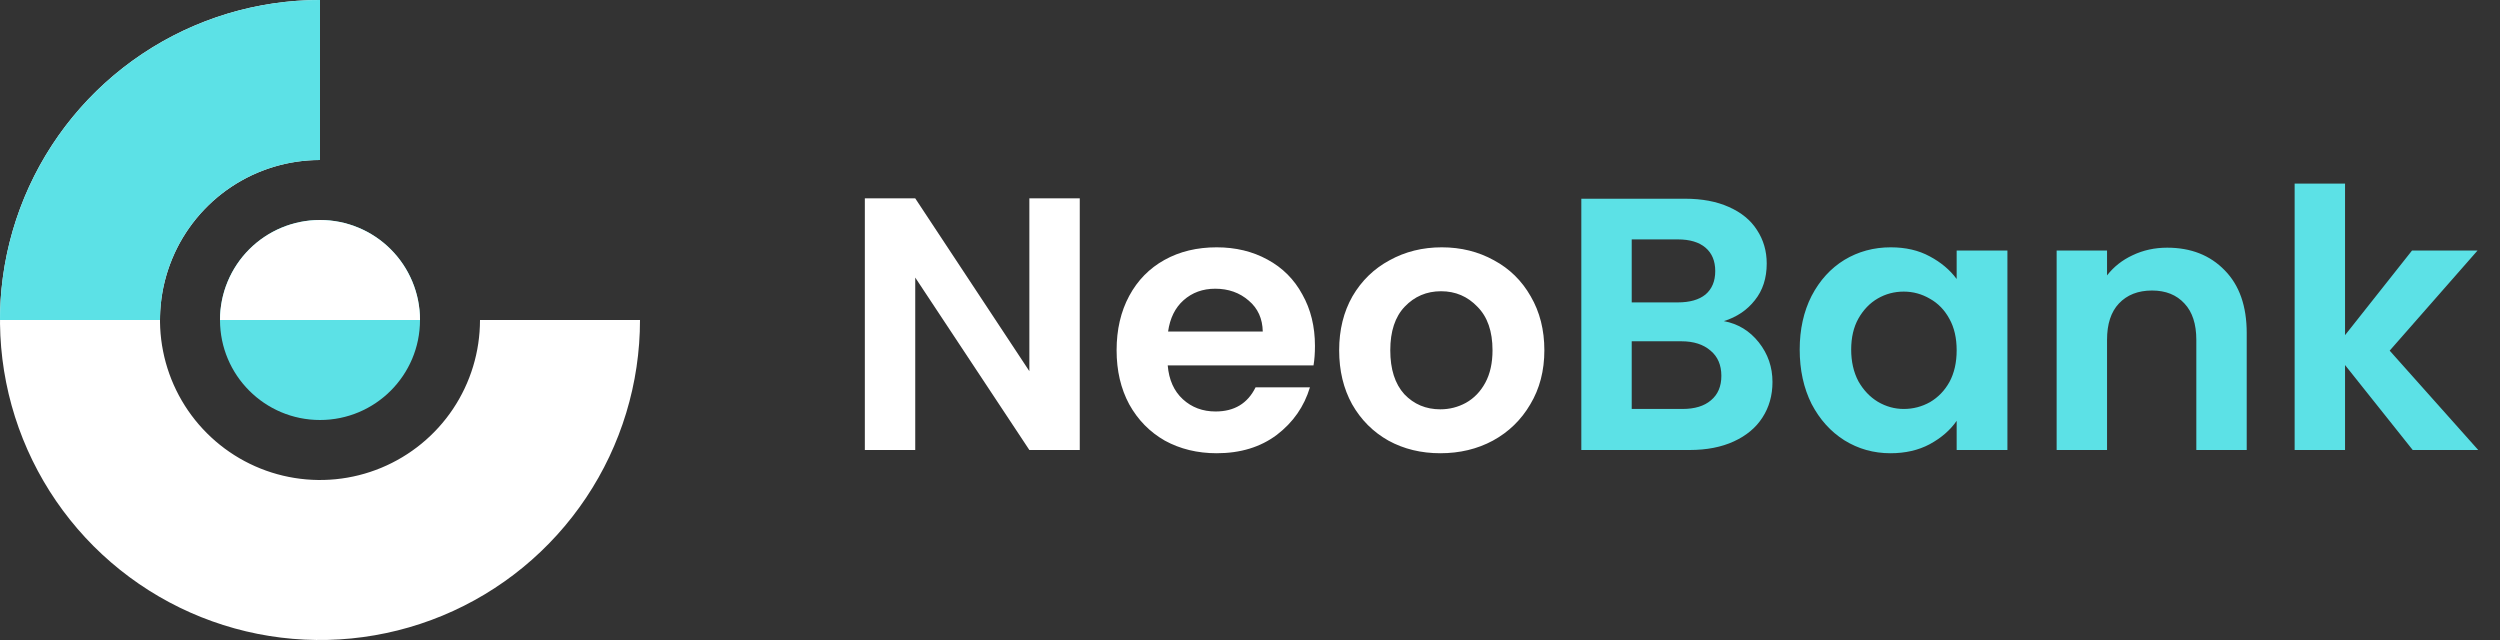 <svg width="125" height="32" viewBox="0 0 125 32" fill="none" xmlns="http://www.w3.org/2000/svg">
<rect x="0" y="0" width="125" height="32" fill="#333333" stroke="none"/>
<path d="M16 0C12.835 -3.77363e-08 9.742 0.938 7.111 2.696C4.48 4.455 2.429 6.953 1.218 9.877C0.007 12.801 -0.31 16.018 0.307 19.121C0.925 22.225 2.449 25.076 4.686 27.314C6.924 29.551 9.775 31.075 12.879 31.693C15.982 32.31 19.199 31.993 22.123 30.782C25.047 29.571 27.545 27.52 29.303 24.889C31.062 22.258 32 19.165 32 16L24 16C24 17.582 23.531 19.129 22.652 20.445C21.773 21.76 20.523 22.785 19.061 23.391C17.6 23.997 15.991 24.155 14.439 23.846C12.887 23.538 11.462 22.776 10.343 21.657C9.224 20.538 8.462 19.113 8.154 17.561C7.845 16.009 8.003 14.4 8.609 12.938C9.214 11.477 10.24 10.227 11.555 9.348C12.871 8.469 14.418 8 16 8L16 0Z" fill="white"/>
<path d="M16 0C13.899 -2.5056e-08 11.818 0.414 9.877 1.218C7.936 2.022 6.172 3.201 4.686 4.686C3.201 6.172 2.022 7.936 1.218 9.877C0.414 11.818 -3.17265e-07 13.899 0 16L8 16C8 14.949 8.207 13.909 8.609 12.938C9.011 11.968 9.6 11.086 10.343 10.343C11.086 9.6 11.968 9.011 12.938 8.609C13.909 8.207 14.949 8 16 8L16 0Z" fill="#5CE1E6"/>
<circle cx="16" cy="16" r="5" fill="#5CE1E6"/>
<path d="M21 16C21 15.343 20.871 14.693 20.619 14.087C20.368 13.48 20 12.929 19.535 12.464C19.071 12 18.52 11.632 17.913 11.381C17.307 11.129 16.657 11 16 11C15.343 11 14.693 11.129 14.087 11.381C13.48 11.632 12.929 12 12.464 12.464C12 12.929 11.632 13.48 11.381 14.087C11.129 14.693 11 15.343 11 16L16 16H21Z" fill="white"/>
<path d="M53.988 22.5H51.468L45.762 13.878V22.5H43.242V9.918H45.762L51.468 18.558V9.918H53.988V22.5ZM65.748 17.298C65.748 17.658 65.724 17.982 65.676 18.27H58.386C58.446 18.99 58.698 19.554 59.142 19.962C59.586 20.37 60.132 20.574 60.78 20.574C61.716 20.574 62.382 20.172 62.778 19.368H65.496C65.208 20.328 64.656 21.12 63.84 21.744C63.024 22.356 62.022 22.662 60.834 22.662C59.874 22.662 59.01 22.452 58.242 22.032C57.486 21.6 56.892 20.994 56.46 20.214C56.04 19.434 55.83 18.534 55.83 17.514C55.83 16.482 56.04 15.576 56.46 14.796C56.88 14.016 57.468 13.416 58.224 12.996C58.98 12.576 59.85 12.366 60.834 12.366C61.782 12.366 62.628 12.57 63.372 12.978C64.128 13.386 64.71 13.968 65.118 14.724C65.538 15.468 65.748 16.326 65.748 17.298ZM63.138 16.578C63.126 15.93 62.892 15.414 62.436 15.03C61.98 14.634 61.422 14.436 60.762 14.436C60.138 14.436 59.61 14.628 59.178 15.012C58.758 15.384 58.5 15.906 58.404 16.578H63.138ZM72.016 22.662C71.056 22.662 70.192 22.452 69.424 22.032C68.656 21.6 68.05 20.994 67.606 20.214C67.174 19.434 66.958 18.534 66.958 17.514C66.958 16.494 67.18 15.594 67.624 14.814C68.08 14.034 68.698 13.434 69.478 13.014C70.258 12.582 71.128 12.366 72.088 12.366C73.048 12.366 73.918 12.582 74.698 13.014C75.478 13.434 76.09 14.034 76.534 14.814C76.99 15.594 77.218 16.494 77.218 17.514C77.218 18.534 76.984 19.434 76.516 20.214C76.06 20.994 75.436 21.6 74.644 22.032C73.864 22.452 72.988 22.662 72.016 22.662ZM72.016 20.466C72.472 20.466 72.898 20.358 73.294 20.142C73.702 19.914 74.026 19.578 74.266 19.134C74.506 18.69 74.626 18.15 74.626 17.514C74.626 16.566 74.374 15.84 73.87 15.336C73.378 14.82 72.772 14.562 72.052 14.562C71.332 14.562 70.726 14.82 70.234 15.336C69.754 15.84 69.514 16.566 69.514 17.514C69.514 18.462 69.748 19.194 70.216 19.71C70.696 20.214 71.296 20.466 72.016 20.466Z" fill="white"/>
<path d="M86.194 16.056C86.902 16.188 87.484 16.542 87.94 17.118C88.396 17.694 88.624 18.354 88.624 19.098C88.624 19.77 88.456 20.364 88.12 20.88C87.796 21.384 87.322 21.78 86.698 22.068C86.074 22.356 85.336 22.5 84.484 22.5H79.066V9.936H84.25C85.102 9.936 85.834 10.074 86.446 10.35C87.07 10.626 87.538 11.01 87.85 11.502C88.174 11.994 88.336 12.552 88.336 13.176C88.336 13.908 88.138 14.52 87.742 15.012C87.358 15.504 86.842 15.852 86.194 16.056ZM81.586 15.12H83.89C84.49 15.12 84.952 14.988 85.276 14.724C85.6 14.448 85.762 14.058 85.762 13.554C85.762 13.05 85.6 12.66 85.276 12.384C84.952 12.108 84.49 11.97 83.89 11.97H81.586V15.12ZM84.124 20.448C84.736 20.448 85.21 20.304 85.546 20.016C85.894 19.728 86.068 19.32 86.068 18.792C86.068 18.252 85.888 17.832 85.528 17.532C85.168 17.22 84.682 17.064 84.07 17.064H81.586V20.448H84.124ZM89.985 17.478C89.985 16.47 90.183 15.576 90.579 14.796C90.987 14.016 91.533 13.416 92.217 12.996C92.913 12.576 93.687 12.366 94.539 12.366C95.283 12.366 95.931 12.516 96.483 12.816C97.047 13.116 97.497 13.494 97.833 13.95V12.528H100.371V22.5H97.833V21.042C97.509 21.51 97.059 21.9 96.483 22.212C95.919 22.512 95.265 22.662 94.521 22.662C93.681 22.662 92.913 22.446 92.217 22.014C91.533 21.582 90.987 20.976 90.579 20.196C90.183 19.404 89.985 18.498 89.985 17.478ZM97.833 17.514C97.833 16.902 97.713 16.38 97.473 15.948C97.233 15.504 96.909 15.168 96.501 14.94C96.093 14.7 95.655 14.58 95.187 14.58C94.719 14.58 94.287 14.694 93.891 14.922C93.495 15.15 93.171 15.486 92.919 15.93C92.679 16.362 92.559 16.878 92.559 17.478C92.559 18.078 92.679 18.606 92.919 19.062C93.171 19.506 93.495 19.848 93.891 20.088C94.299 20.328 94.731 20.448 95.187 20.448C95.655 20.448 96.093 20.334 96.501 20.106C96.909 19.866 97.233 19.53 97.473 19.098C97.713 18.654 97.833 18.126 97.833 17.514ZM108.358 12.384C109.546 12.384 110.506 12.762 111.238 13.518C111.97 14.262 112.336 15.306 112.336 16.65V22.5H109.816V16.992C109.816 16.2 109.618 15.594 109.222 15.174C108.826 14.742 108.286 14.526 107.602 14.526C106.906 14.526 106.354 14.742 105.946 15.174C105.55 15.594 105.352 16.2 105.352 16.992V22.5H102.832V12.528H105.352V13.77C105.688 13.338 106.114 13.002 106.63 12.762C107.158 12.51 107.734 12.384 108.358 12.384ZM120.636 22.5L117.252 18.252V22.5H114.732V9.18H117.252V16.758L120.6 12.528H123.876L119.484 17.532L123.912 22.5H120.636Z" fill="#5CE1E6"/>
</svg>
